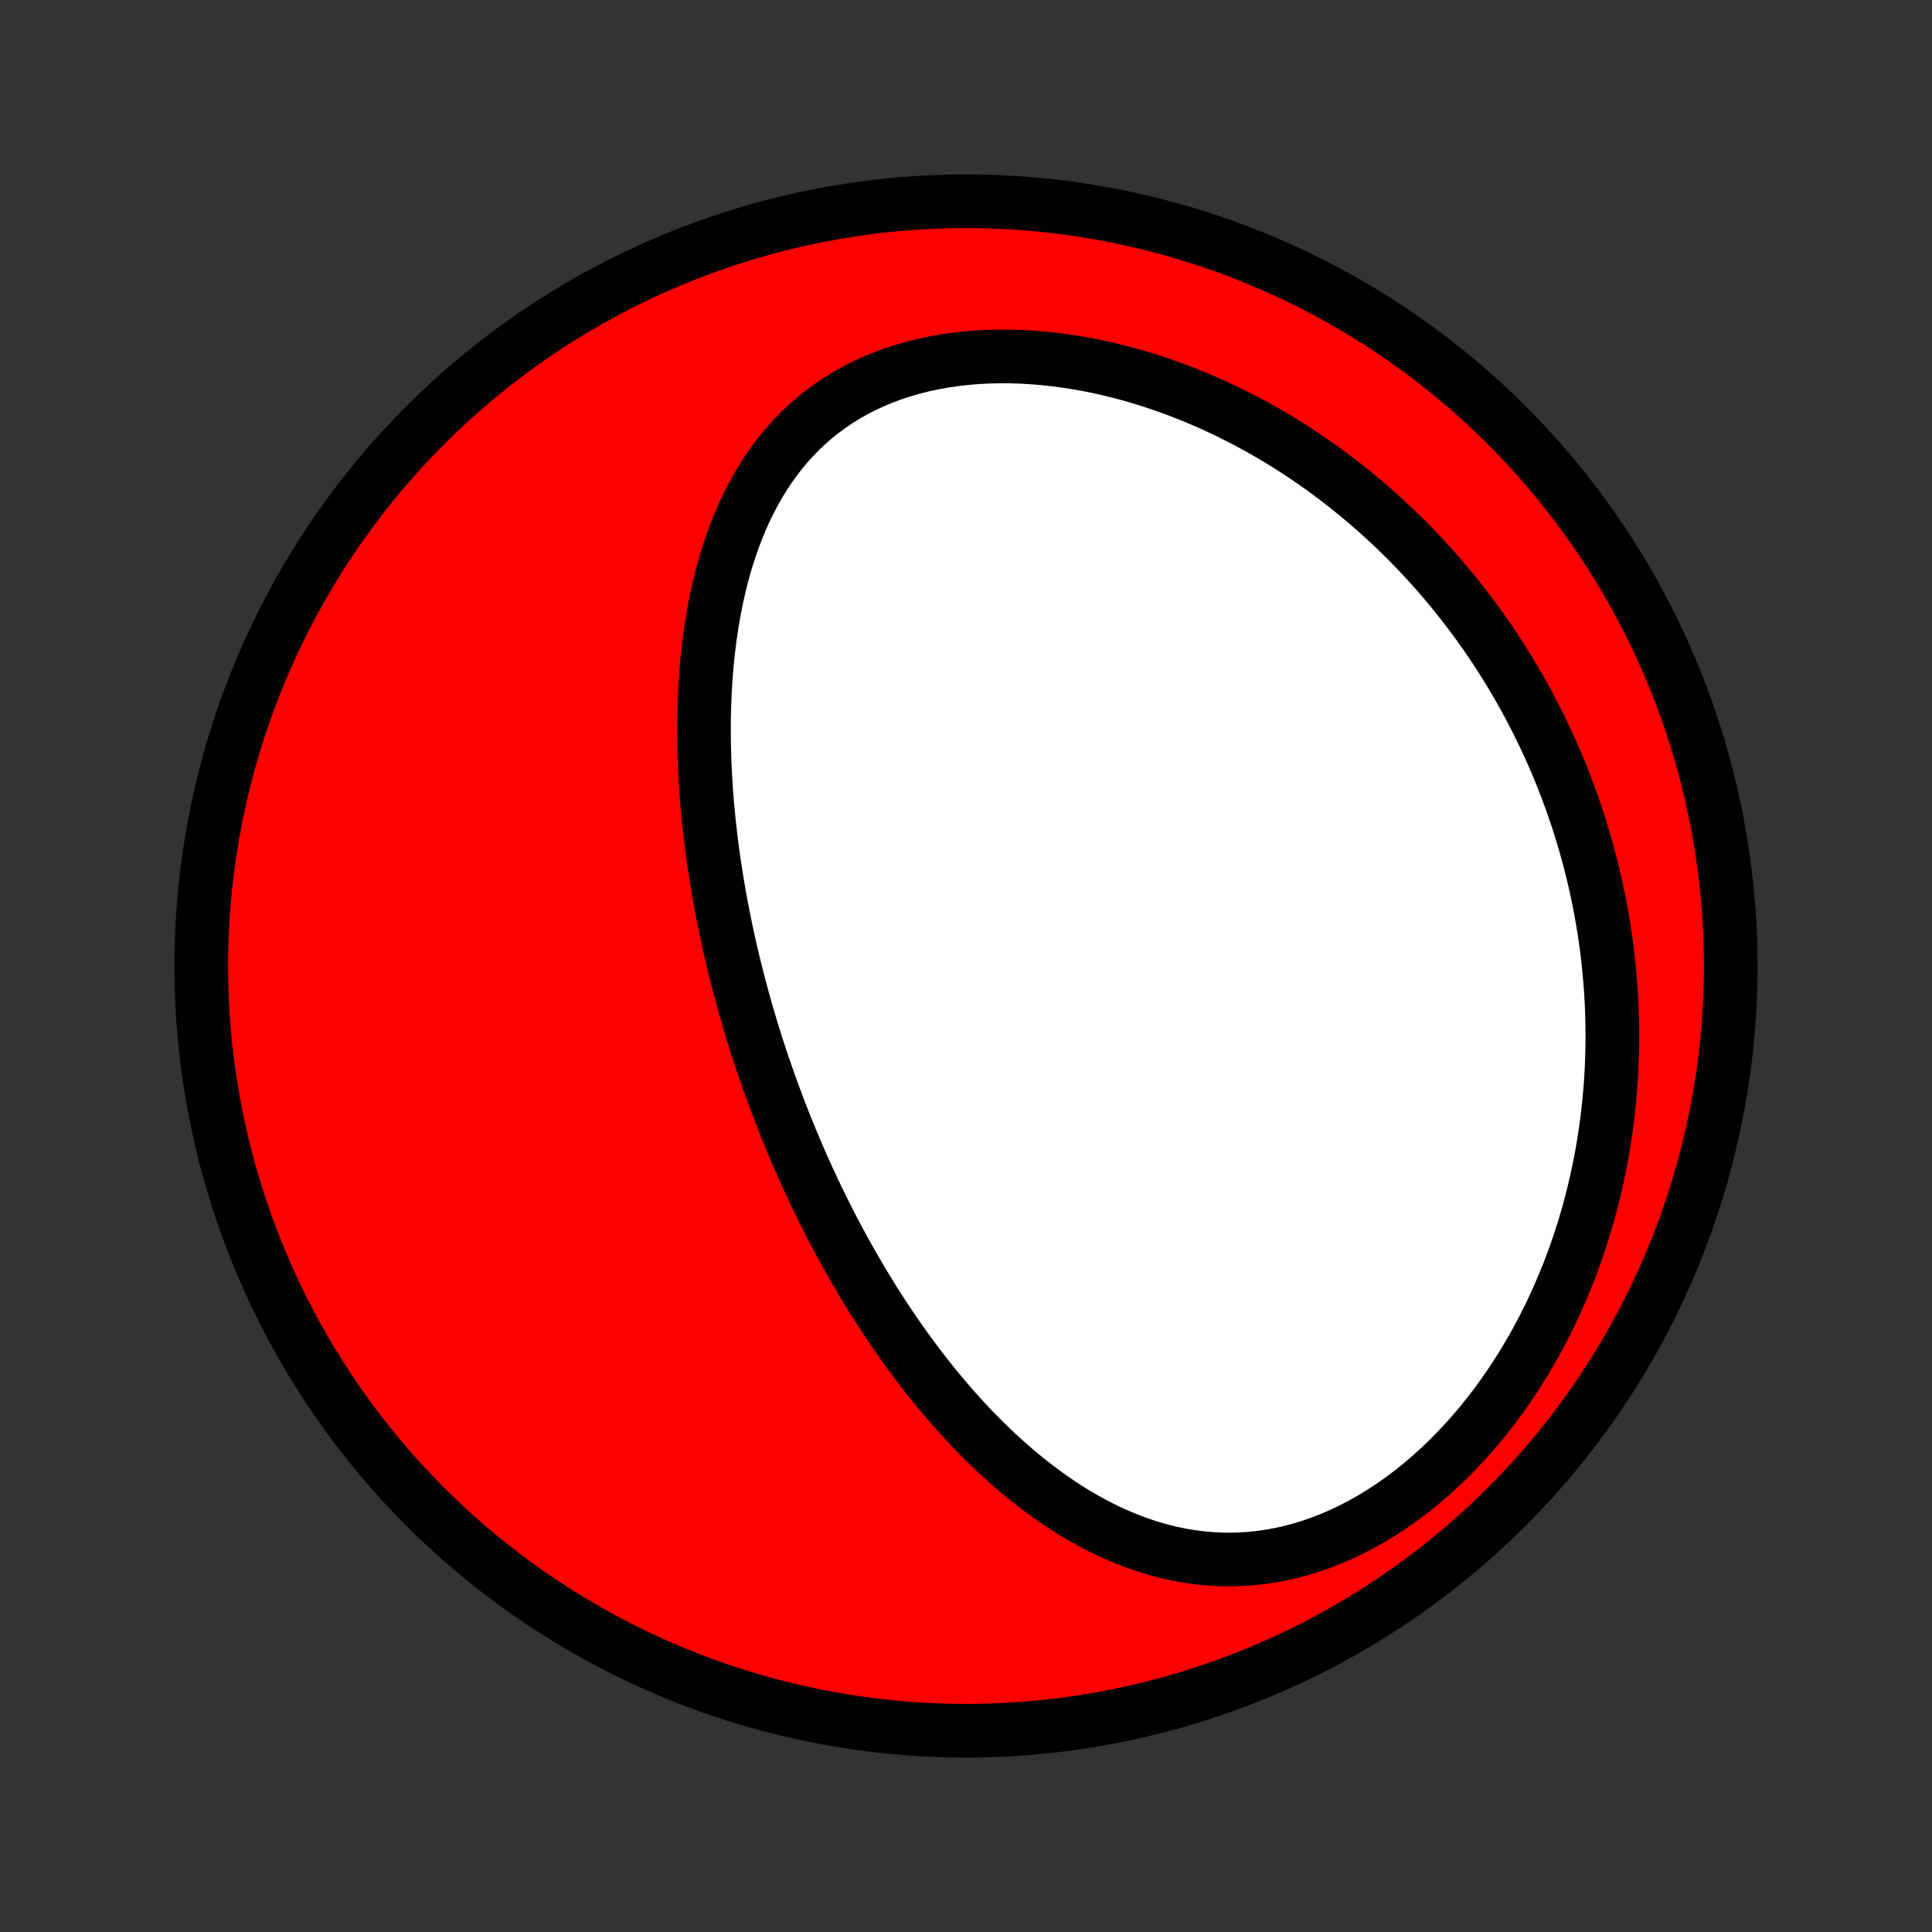 <?xml version="1.0" encoding="utf-8" standalone="no"?>
<!DOCTYPE svg PUBLIC "-//W3C//DTD SVG 1.1//EN"
  "http://www.w3.org/Graphics/SVG/1.1/DTD/svg11.dtd">
<!-- Created with matplotlib (http://matplotlib.org/) -->
<svg height="72pt" version="1.1" viewBox="0 0 72 72" width="72pt" xmlns="http://www.w3.org/2000/svg" xmlns:xlink="http://www.w3.org/1999/xlink">
 <rect x="0" y="0" width="72" height="72" fill="#333333" stroke="none"/>
 <defs>
  <style type="text/css">
*{stroke-linecap:butt;stroke-linejoin:round;}
  </style>
 </defs>
 <g id="figure_1">
  <g id="patch_1">
   <path d="
M0 72
L72 72
L72 0
L0 0
z
" style="fill:none;"/>
  </g>
  <g id="axes_1">
   <g id="PatchCollection_1">
    <defs>
     <path d="
M36 -7.5
C43.558 -7.5 50.808 -10.503 56.153 -15.848
C61.497 -21.192 64.5 -28.442 64.5 -36
C64.5 -43.558 61.497 -50.808 56.153 -56.153
C50.808 -61.497 43.558 -64.5 36 -64.5
C28.442 -64.5 21.192 -61.497 15.848 -56.153
C10.503 -50.808 7.5 -43.558 7.5 -36
C7.5 -28.442 10.503 -21.192 15.848 -15.848
C21.192 -10.503 28.442 -7.5 36 -7.5
z
" id="C0_0_a811fe30f3"/>
     <path d="
M28.803 -31.27
L28.714 -31.518
L28.625 -31.766
L28.538 -32.016
L28.452 -32.265
L28.368 -32.516
L28.285 -32.767
L28.203 -33.02
L28.123 -33.273
L28.045 -33.527
L27.967 -33.782
L27.891 -34.038
L27.816 -34.295
L27.743 -34.553
L27.671 -34.812
L27.601 -35.073
L27.531 -35.334
L27.464 -35.597
L27.397 -35.861
L27.332 -36.127
L27.269 -36.394
L27.207 -36.662
L27.146 -36.931
L27.087 -37.203
L27.03 -37.475
L26.974 -37.749
L26.92 -38.025
L26.867 -38.303
L26.816 -38.582
L26.767 -38.863
L26.72 -39.145
L26.674 -39.43
L26.63 -39.716
L26.588 -40.004
L26.548 -40.294
L26.51 -40.586
L26.475 -40.879
L26.441 -41.175
L26.409 -41.472
L26.38 -41.772
L26.353 -42.073
L26.329 -42.376
L26.307 -42.681
L26.288 -42.989
L26.272 -43.298
L26.258 -43.609
L26.248 -43.921
L26.24 -44.236
L26.236 -44.553
L26.235 -44.871
L26.237 -45.191
L26.244 -45.513
L26.253 -45.836
L26.267 -46.161
L26.285 -46.487
L26.307 -46.815
L26.333 -47.144
L26.364 -47.474
L26.4 -47.805
L26.441 -48.137
L26.487 -48.469
L26.539 -48.803
L26.596 -49.136
L26.659 -49.469
L26.728 -49.803
L26.803 -50.136
L26.885 -50.468
L26.974 -50.8
L27.07 -51.13
L27.174 -51.459
L27.285 -51.786
L27.405 -52.111
L27.533 -52.433
L27.669 -52.753
L27.814 -53.069
L27.969 -53.381
L28.133 -53.689
L28.307 -53.992
L28.491 -54.29
L28.685 -54.582
L28.89 -54.868
L29.105 -55.147
L29.332 -55.418
L29.569 -55.682
L29.818 -55.938
L30.078 -56.184
L30.349 -56.421
L30.631 -56.648
L30.925 -56.865
L31.229 -57.071
L31.544 -57.266
L31.869 -57.45
L32.204 -57.621
L32.548 -57.78
L32.902 -57.927
L33.264 -58.062
L33.635 -58.184
L34.013 -58.293
L34.397 -58.39
L34.788 -58.473
L35.184 -58.545
L35.586 -58.603
L35.991 -58.65
L36.4 -58.684
L36.812 -58.706
L37.226 -58.716
L37.641 -58.715
L38.058 -58.702
L38.475 -58.678
L38.893 -58.644
L39.309 -58.599
L39.725 -58.544
L40.139 -58.48
L40.552 -58.406
L40.962 -58.323
L41.369 -58.231
L41.774 -58.13
L42.175 -58.022
L42.572 -57.905
L42.966 -57.782
L43.356 -57.65
L43.742 -57.512
L44.123 -57.368
L44.499 -57.217
L44.871 -57.059
L45.238 -56.897
L45.6 -56.728
L45.957 -56.554
L46.309 -56.376
L46.656 -56.192
L46.998 -56.004
L47.334 -55.811
L47.665 -55.614
L47.991 -55.414
L48.311 -55.209
L48.626 -55.001
L48.936 -54.789
L49.241 -54.575
L49.54 -54.357
L49.834 -54.136
L50.123 -53.912
L50.407 -53.685
L50.686 -53.456
L50.96 -53.225
L51.229 -52.991
L51.493 -52.755
L51.752 -52.516
L52.006 -52.276
L52.256 -52.033
L52.501 -51.789
L52.741 -51.543
L52.976 -51.295
L53.207 -51.045
L53.434 -50.794
L53.656 -50.541
L53.874 -50.286
L54.087 -50.03
L54.297 -49.772
L54.502 -49.513
L54.703 -49.252
L54.9 -48.99
L55.093 -48.727
L55.282 -48.462
L55.467 -48.196
L55.648 -47.928
L55.825 -47.659
L55.998 -47.389
L56.168 -47.117
L56.334 -46.844
L56.496 -46.57
L56.655 -46.294
L56.81 -46.017
L56.962 -45.739
L57.11 -45.459
L57.254 -45.178
L57.395 -44.895
L57.532 -44.611
L57.666 -44.325
L57.797 -44.038
L57.924 -43.75
L58.048 -43.46
L58.168 -43.168
L58.285 -42.875
L58.398 -42.58
L58.508 -42.284
L58.614 -41.986
L58.718 -41.686
L58.817 -41.385
L58.913 -41.081
L59.006 -40.776
L59.095 -40.47
L59.181 -40.161
L59.263 -39.85
L59.342 -39.538
L59.417 -39.224
L59.488 -38.907
L59.556 -38.589
L59.62 -38.268
L59.68 -37.946
L59.736 -37.621
L59.788 -37.295
L59.837 -36.966
L59.881 -36.635
L59.921 -36.302
L59.957 -35.966
L59.989 -35.629
L60.017 -35.289
L60.04 -34.946
L60.059 -34.602
L60.073 -34.255
L60.083 -33.906
L60.087 -33.555
L60.087 -33.201
L60.082 -32.845
L60.071 -32.486
L60.056 -32.126
L60.035 -31.763
L60.009 -31.398
L59.977 -31.03
L59.939 -30.661
L59.895 -30.29
L59.846 -29.916
L59.79 -29.54
L59.728 -29.163
L59.66 -28.784
L59.584 -28.402
L59.503 -28.02
L59.414 -27.636
L59.318 -27.25
L59.215 -26.863
L59.104 -26.475
L58.986 -26.087
L58.86 -25.697
L58.727 -25.307
L58.585 -24.917
L58.435 -24.527
L58.277 -24.137
L58.111 -23.747
L57.936 -23.359
L57.752 -22.971
L57.56 -22.585
L57.359 -22.201
L57.149 -21.819
L56.93 -21.44
L56.702 -21.063
L56.464 -20.691
L56.218 -20.322
L55.963 -19.957
L55.699 -19.598
L55.425 -19.245
L55.144 -18.897
L54.853 -18.556
L54.554 -18.223
L54.246 -17.897
L53.931 -17.58
L53.607 -17.273
L53.277 -16.975
L52.939 -16.688
L52.594 -16.411
L52.243 -16.147
L51.886 -15.895
L51.523 -15.656
L51.156 -15.43
L50.784 -15.219
L50.409 -15.022
L50.03 -14.84
L49.649 -14.673
L49.266 -14.522
L48.881 -14.387
L48.496 -14.268
L48.11 -14.165
L47.725 -14.078
L47.34 -14.007
L46.958 -13.952
L46.577 -13.913
L46.198 -13.89
L45.822 -13.881
L45.45 -13.888
L45.081 -13.909
L44.716 -13.943
L44.355 -13.991
L43.998 -14.052
L43.646 -14.125
L43.299 -14.21
L42.957 -14.306
L42.619 -14.413
L42.287 -14.53
L41.96 -14.656
L41.639 -14.792
L41.322 -14.935
L41.011 -15.087
L40.705 -15.246
L40.404 -15.413
L40.109 -15.585
L39.819 -15.764
L39.534 -15.949
L39.254 -16.139
L38.98 -16.334
L38.71 -16.533
L38.445 -16.736
L38.186 -16.944
L37.931 -17.154
L37.681 -17.369
L37.435 -17.586
L37.195 -17.806
L36.958 -18.028
L36.727 -18.253
L36.499 -18.48
L36.276 -18.709
L36.057 -18.94
L35.842 -19.172
L35.632 -19.405
L35.425 -19.64
L35.222 -19.876
L35.023 -20.113
L34.828 -20.35
L34.636 -20.589
L34.448 -20.828
L34.263 -21.068
L34.082 -21.308
L33.904 -21.549
L33.729 -21.79
L33.557 -22.031
L33.389 -22.273
L33.223 -22.515
L33.061 -22.757
L32.901 -22.999
L32.745 -23.241
L32.59 -23.483
L32.439 -23.726
L32.291 -23.968
L32.144 -24.21
L32.001 -24.453
L31.86 -24.695
L31.721 -24.937
L31.584 -25.179
L31.45 -25.422
L31.318 -25.664
L31.188 -25.906
L31.061 -26.148
L30.935 -26.39
L30.812 -26.633
L30.69 -26.875
L30.571 -27.117
L30.453 -27.36
L30.337 -27.602
L30.224 -27.845
L30.111 -28.088
L30.001 -28.331
L29.892 -28.574
L29.785 -28.817
L29.68 -29.061
L29.576 -29.305
L29.474 -29.549
L29.374 -29.794
L29.275 -30.038
L29.178 -30.284
L29.082 -30.529
L28.988 -30.776
z
" id="C0_1_61d60bd1c1"/>
    </defs>
    <g clip-path="url(#p1bffca34e9)">
     <use style="fill:#ff0000;stroke:#000000;stroke-width:2.0;" x="0.0" xlink:href="#C0_0_a811fe30f3" y="72.0"/>
    </g>
    <g clip-path="url(#p1bffca34e9)">
     <use style="fill:#ffffff;stroke:#000000;stroke-width:2.0;" x="0.0" xlink:href="#C0_1_61d60bd1c1" y="72.0"/>
    </g>
   </g>
  </g>
 </g>
 <defs>
  <clipPath id="p1bffca34e9">
   <rect height="72.0" width="72.0" x="0.0" y="0.0"/>
  </clipPath>
 </defs>
</svg>
